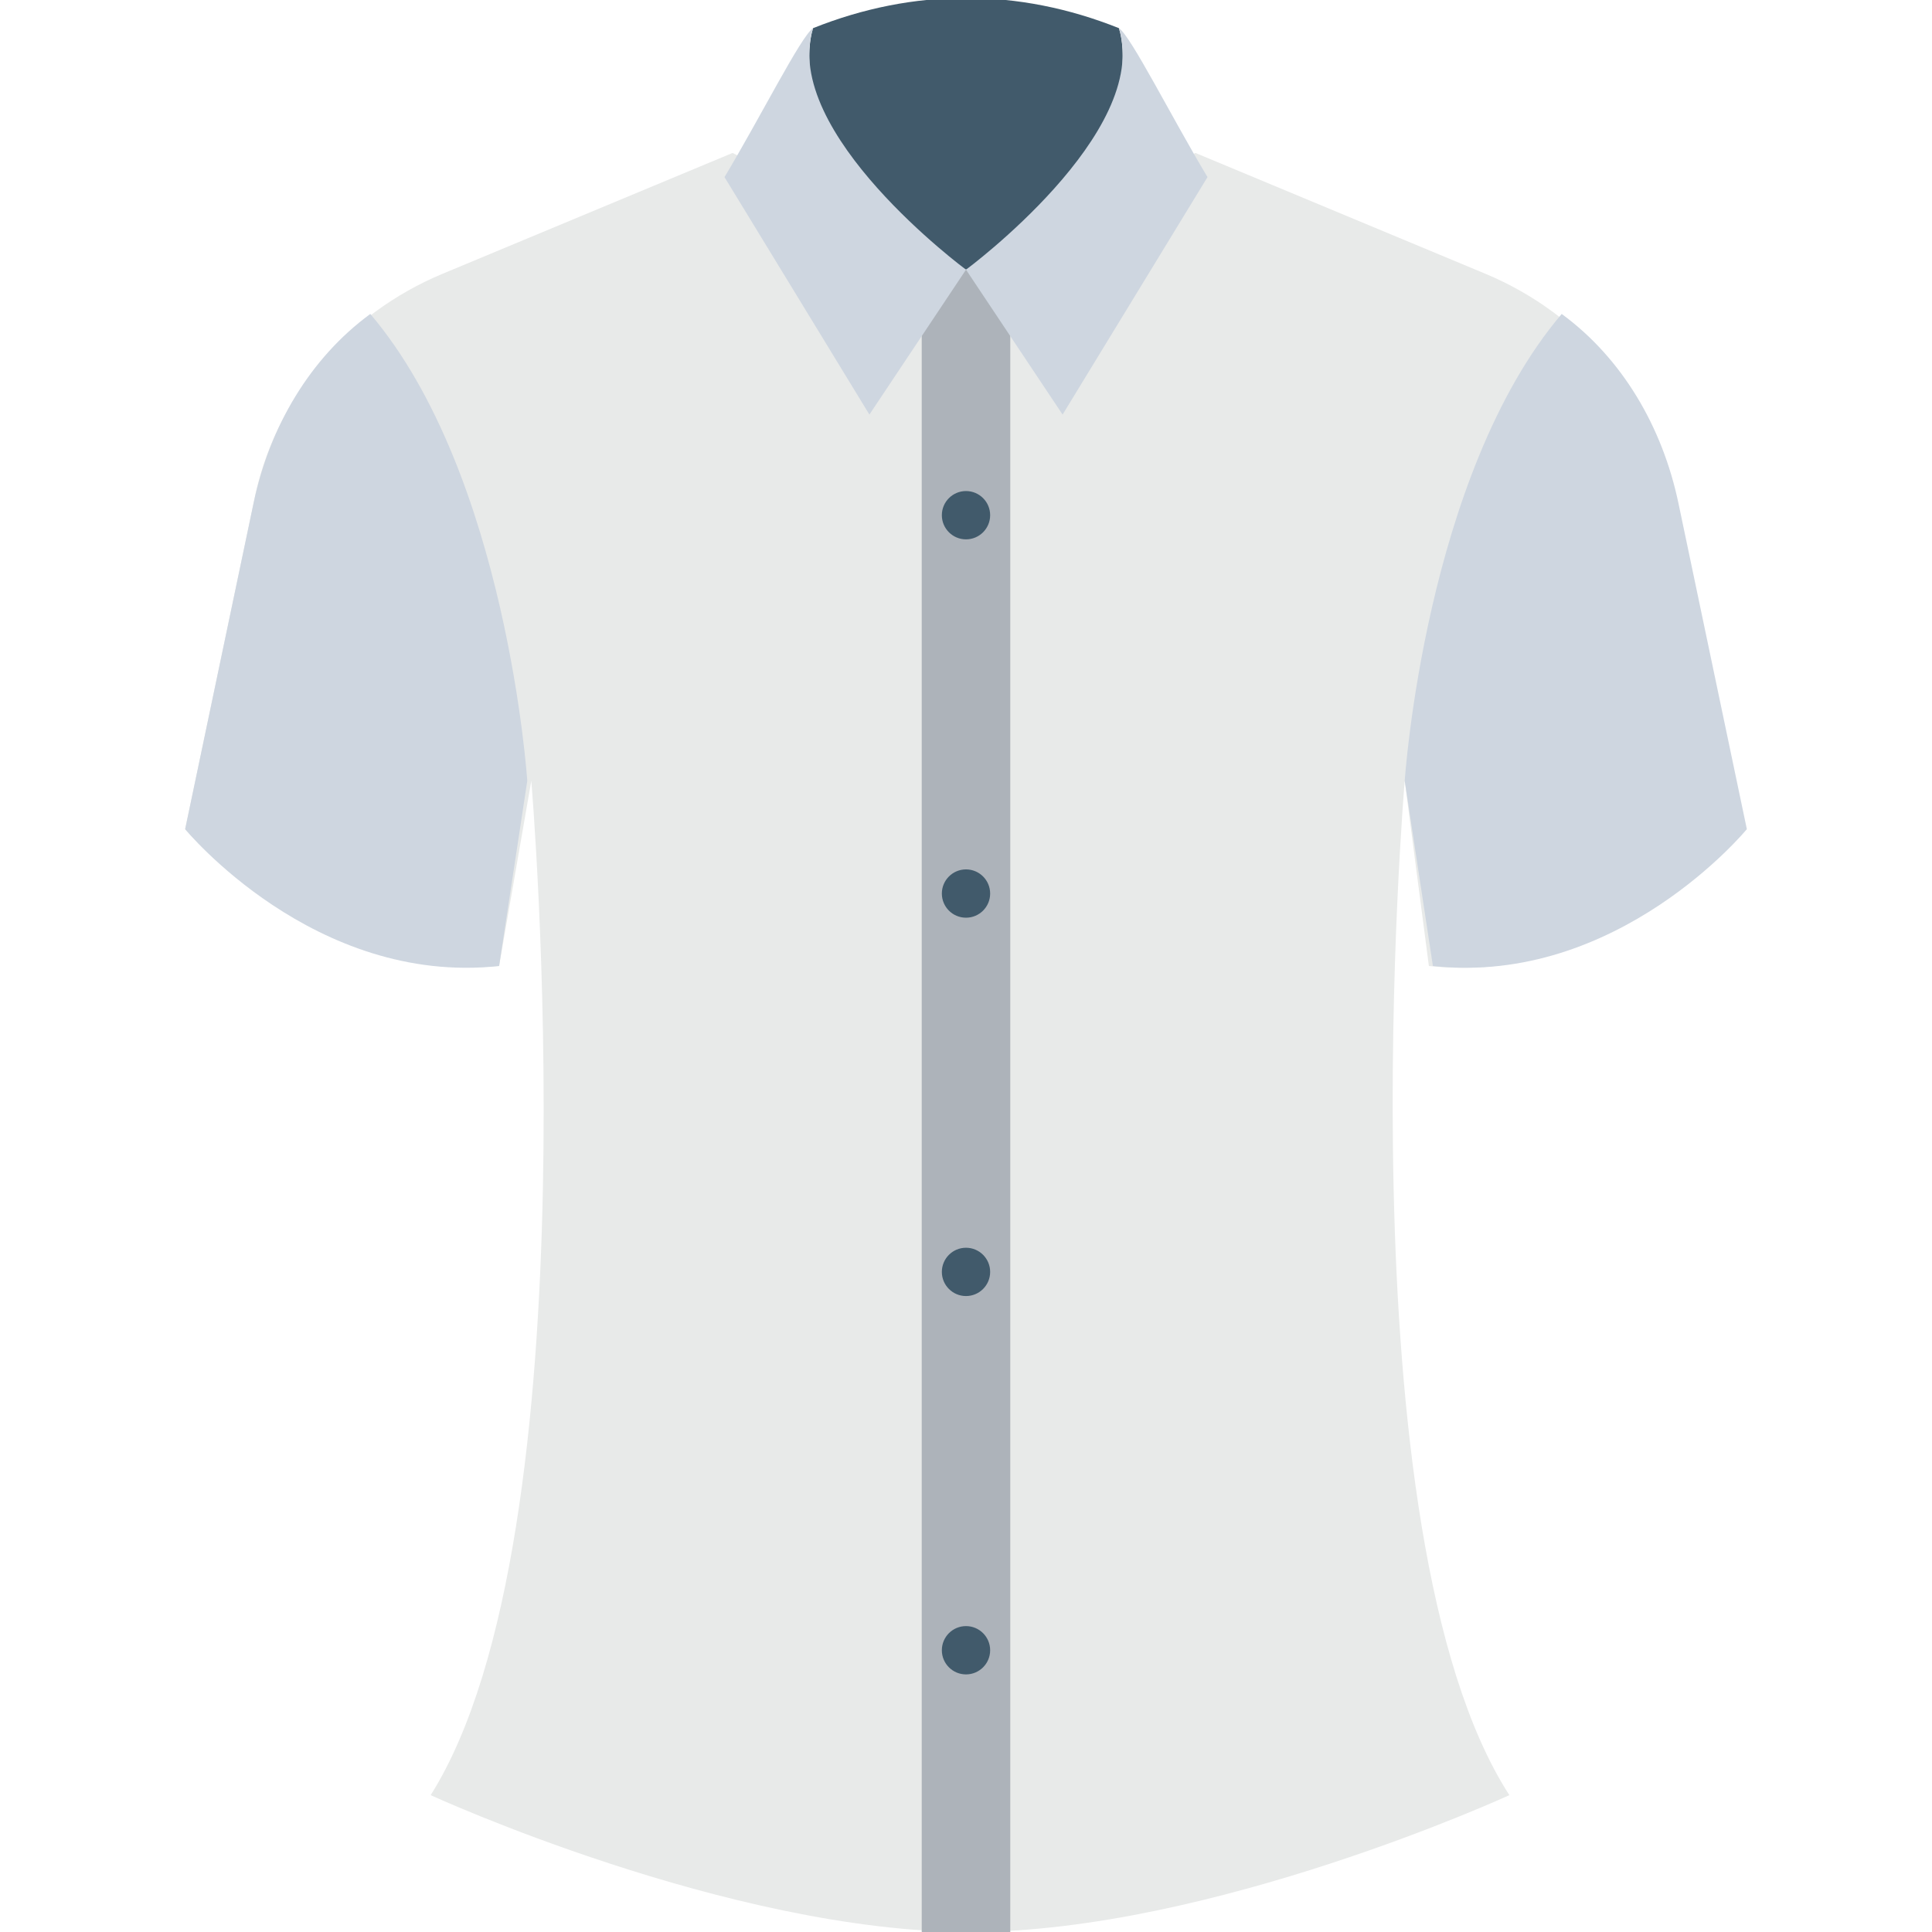 <?xml version="1.0" encoding="utf-8"?>
<!-- Generator: Adobe Illustrator 18.0.0, SVG Export Plug-In . SVG Version: 6.00 Build 0)  -->
<!DOCTYPE svg PUBLIC "-//W3C//DTD SVG 1.1//EN" "http://www.w3.org/Graphics/SVG/1.1/DTD/svg11.dtd">
<svg version="1.1" id="Layer_1" xmlns="http://www.w3.org/2000/svg" xmlns:xlink="http://www.w3.org/1999/xlink" x="0px" y="0px"
	 viewBox="0 0 48 48" enable-background="new 0 0 48 48" xml:space="preserve">
<g>
	<g>
		<g>
			<g>
				<path fill="#415A6B" d="M20.2,0.7C19.4,3.3,24,11.1,24,11.1s4.6-7.8,3.8-10.4C25.3-0.3,22.7-0.3,20.2,0.7z"/>
			</g>
			<g>
				<g>
					<g>
						<g>
							<path fill="#E8EAE9" d="M34.9,19.4c0,0-1.6,18.7,2.6,25.2c0,0-7.4,3.4-13.4,3.4c-6,0-13.4-3.4-13.4-3.4
								c4.1-6.5,2.5-25.2,2.5-25.2L12.4,24c-4.6,0.4-7.8-3.4-7.8-3.4l1.7-8.1c0.5-2.6,2.3-4.7,4.7-5.7l7.2-3L24,6.7l5.7-2.9l7.2,3
								c2.4,1,4.2,3.1,4.7,5.7l1.7,8.1c0,0-3.2,3.9-7.8,3.4L34.9,19.4z"/>
						</g>
						<g>
							<path fill="#CED6E0" d="M4.6,20.6c0,0,3.2,3.9,7.8,3.4l0.7-4.6c0,0-0.5-7.6-3.9-11.6c-1.5,1.1-2.5,2.8-2.9,4.7L4.6,20.6z"/>
						</g>
					</g>
				</g>
				<path fill="#ADB3BA" d="M22.9,48c0.4,0,0.7,0,1.1,0c0.4,0,0.7,0,1.1,0V6.7h-2.2V48z"/>
				<g>
					<g>
						<path fill="#CED6E0" d="M27.8,0.7c0.3,0.2,1.3,2.2,2.2,3.7l-3.6,5.9L24,6.7C24,6.7,28.6,3.3,27.8,0.7z"/>
					</g>
					<g>
						<path fill="#CED6E0" d="M20.2,0.7c-0.3,0.2-1.3,2.2-2.2,3.7l3.6,5.9L24,6.7C24,6.7,19.4,3.3,20.2,0.7z"/>
					</g>
				</g>
				<circle fill="#415A6B" cx="24" cy="12.8" r="0.6"/>
				<circle fill="#415A6B" cx="24" cy="22.2" r="0.6"/>
				<circle fill="#415A6B" cx="24" cy="31.6" r="0.6"/>
				<circle fill="#415A6B" cx="24" cy="41" r="0.6"/>
			</g>
		</g>
		<g>
			<g>
				<path fill="#CED6E0" d="M43.4,20.6c0,0-3.2,3.9-7.8,3.4l-0.7-4.6c0,0,0.5-7.6,3.9-11.6c1.5,1.1,2.5,2.8,2.9,4.7L43.4,20.6z"/>
			</g>
		</g>
	</g>
</g>
</svg>
